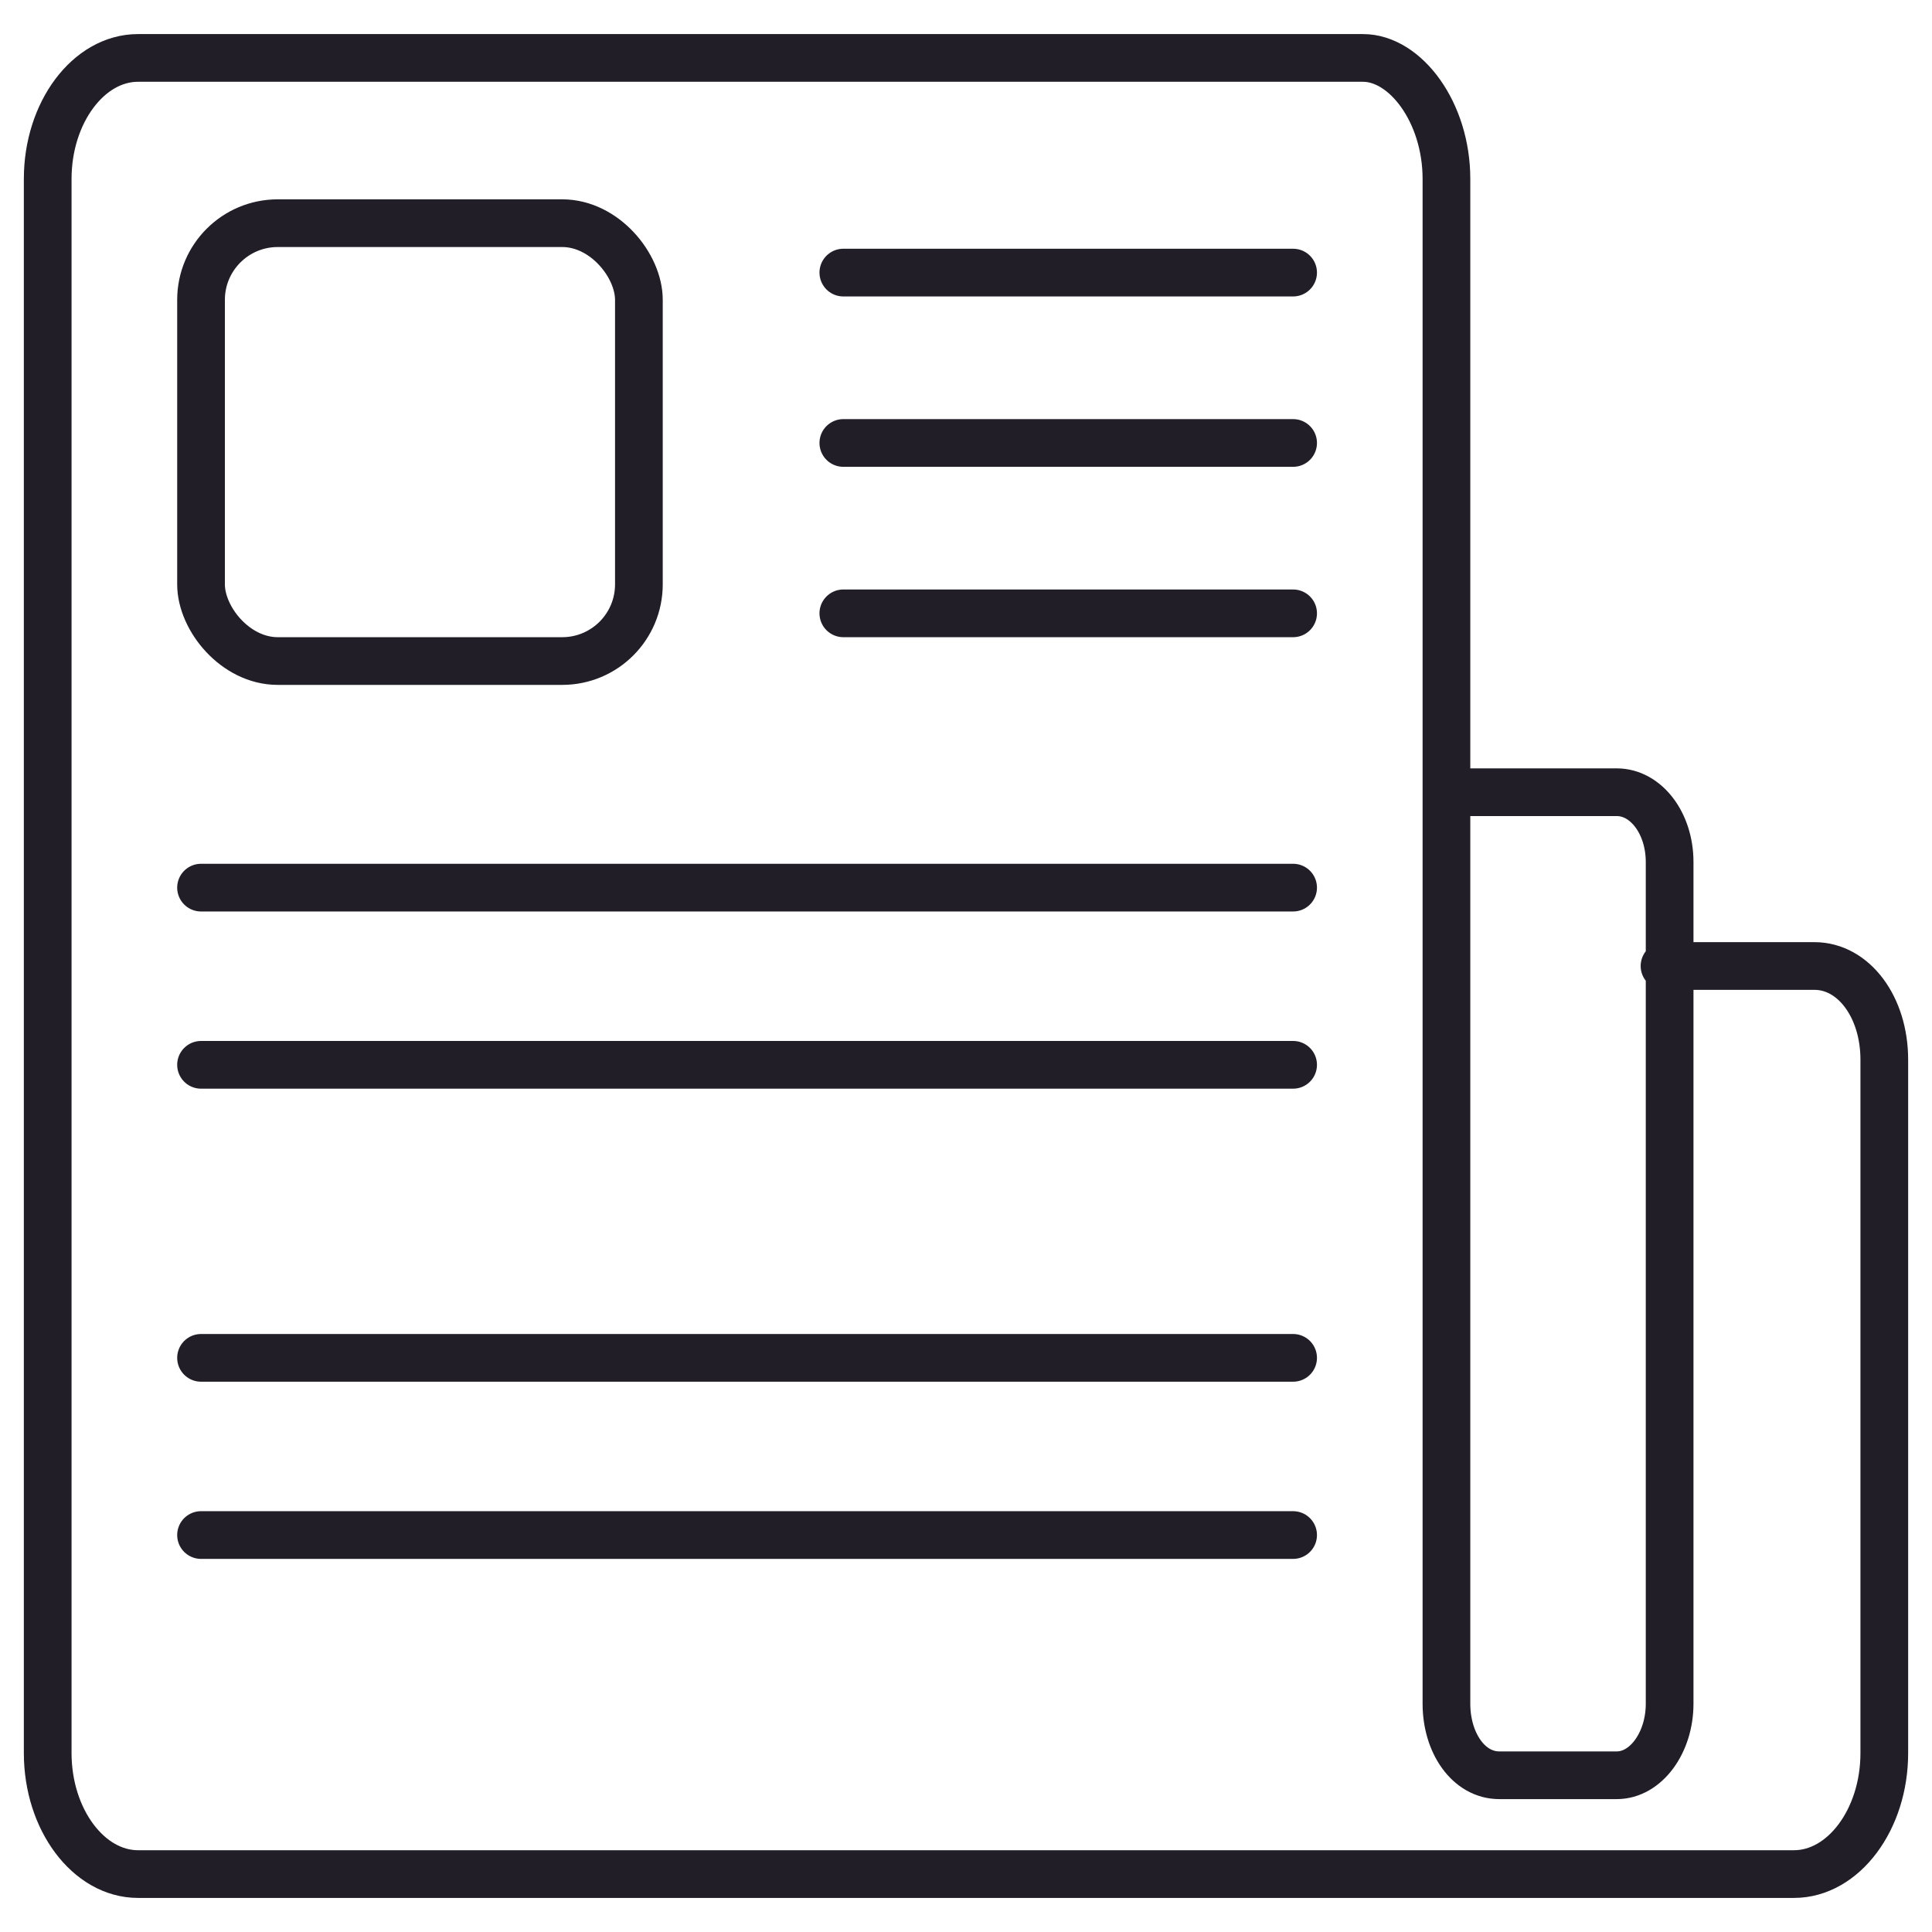 <svg id="Layer_1"  width='25px' height='25px' data-name="Layer 1" xmlns="http://www.w3.org/2000/svg" viewBox="0 0 11.34 11.34"><defs><style>.cls-1{fill:none;stroke:#221e28;stroke-linecap:round;stroke-linejoin:round;stroke-width:0.28px;}</style></defs><path class="cls-1" d="M8.49,4.65h1c.17,0,.31.18.31.41V10c0,.23-.14.42-.31.42H8.8c-.18,0-.31-.19-.31-.42V1.05C8.49.66,8.25.34,8,.34H.81C.52.34.28.66.28,1.05v9.24c0,.39.24.71.53.71h9.72c.29,0,.53-.32.53-.71V6.22c0-.31-.18-.55-.41-.55H9.77"/><rect class="cls-1" x="1.18" y="1.31" width="2.57" height="2.57" rx="0.45"/><line class="cls-1" x1="4.95" y1="1.6" x2="7.59" y2="1.6"/><line class="cls-1" x1="4.95" y1="2.6" x2="7.59" y2="2.6"/><line class="cls-1" x1="4.95" y1="3.6" x2="7.59" y2="3.6"/><line class="cls-1" x1="1.18" y1="5.21" x2="7.59" y2="5.21"/><line class="cls-1" x1="1.18" y1="6.25" x2="7.59" y2="6.25"/><line class="cls-1" x1="1.18" y1="7.97" x2="7.59" y2="7.97"/><line class="cls-1" x1="1.18" y1="9.01" x2="7.59" y2="9.01"/></svg>